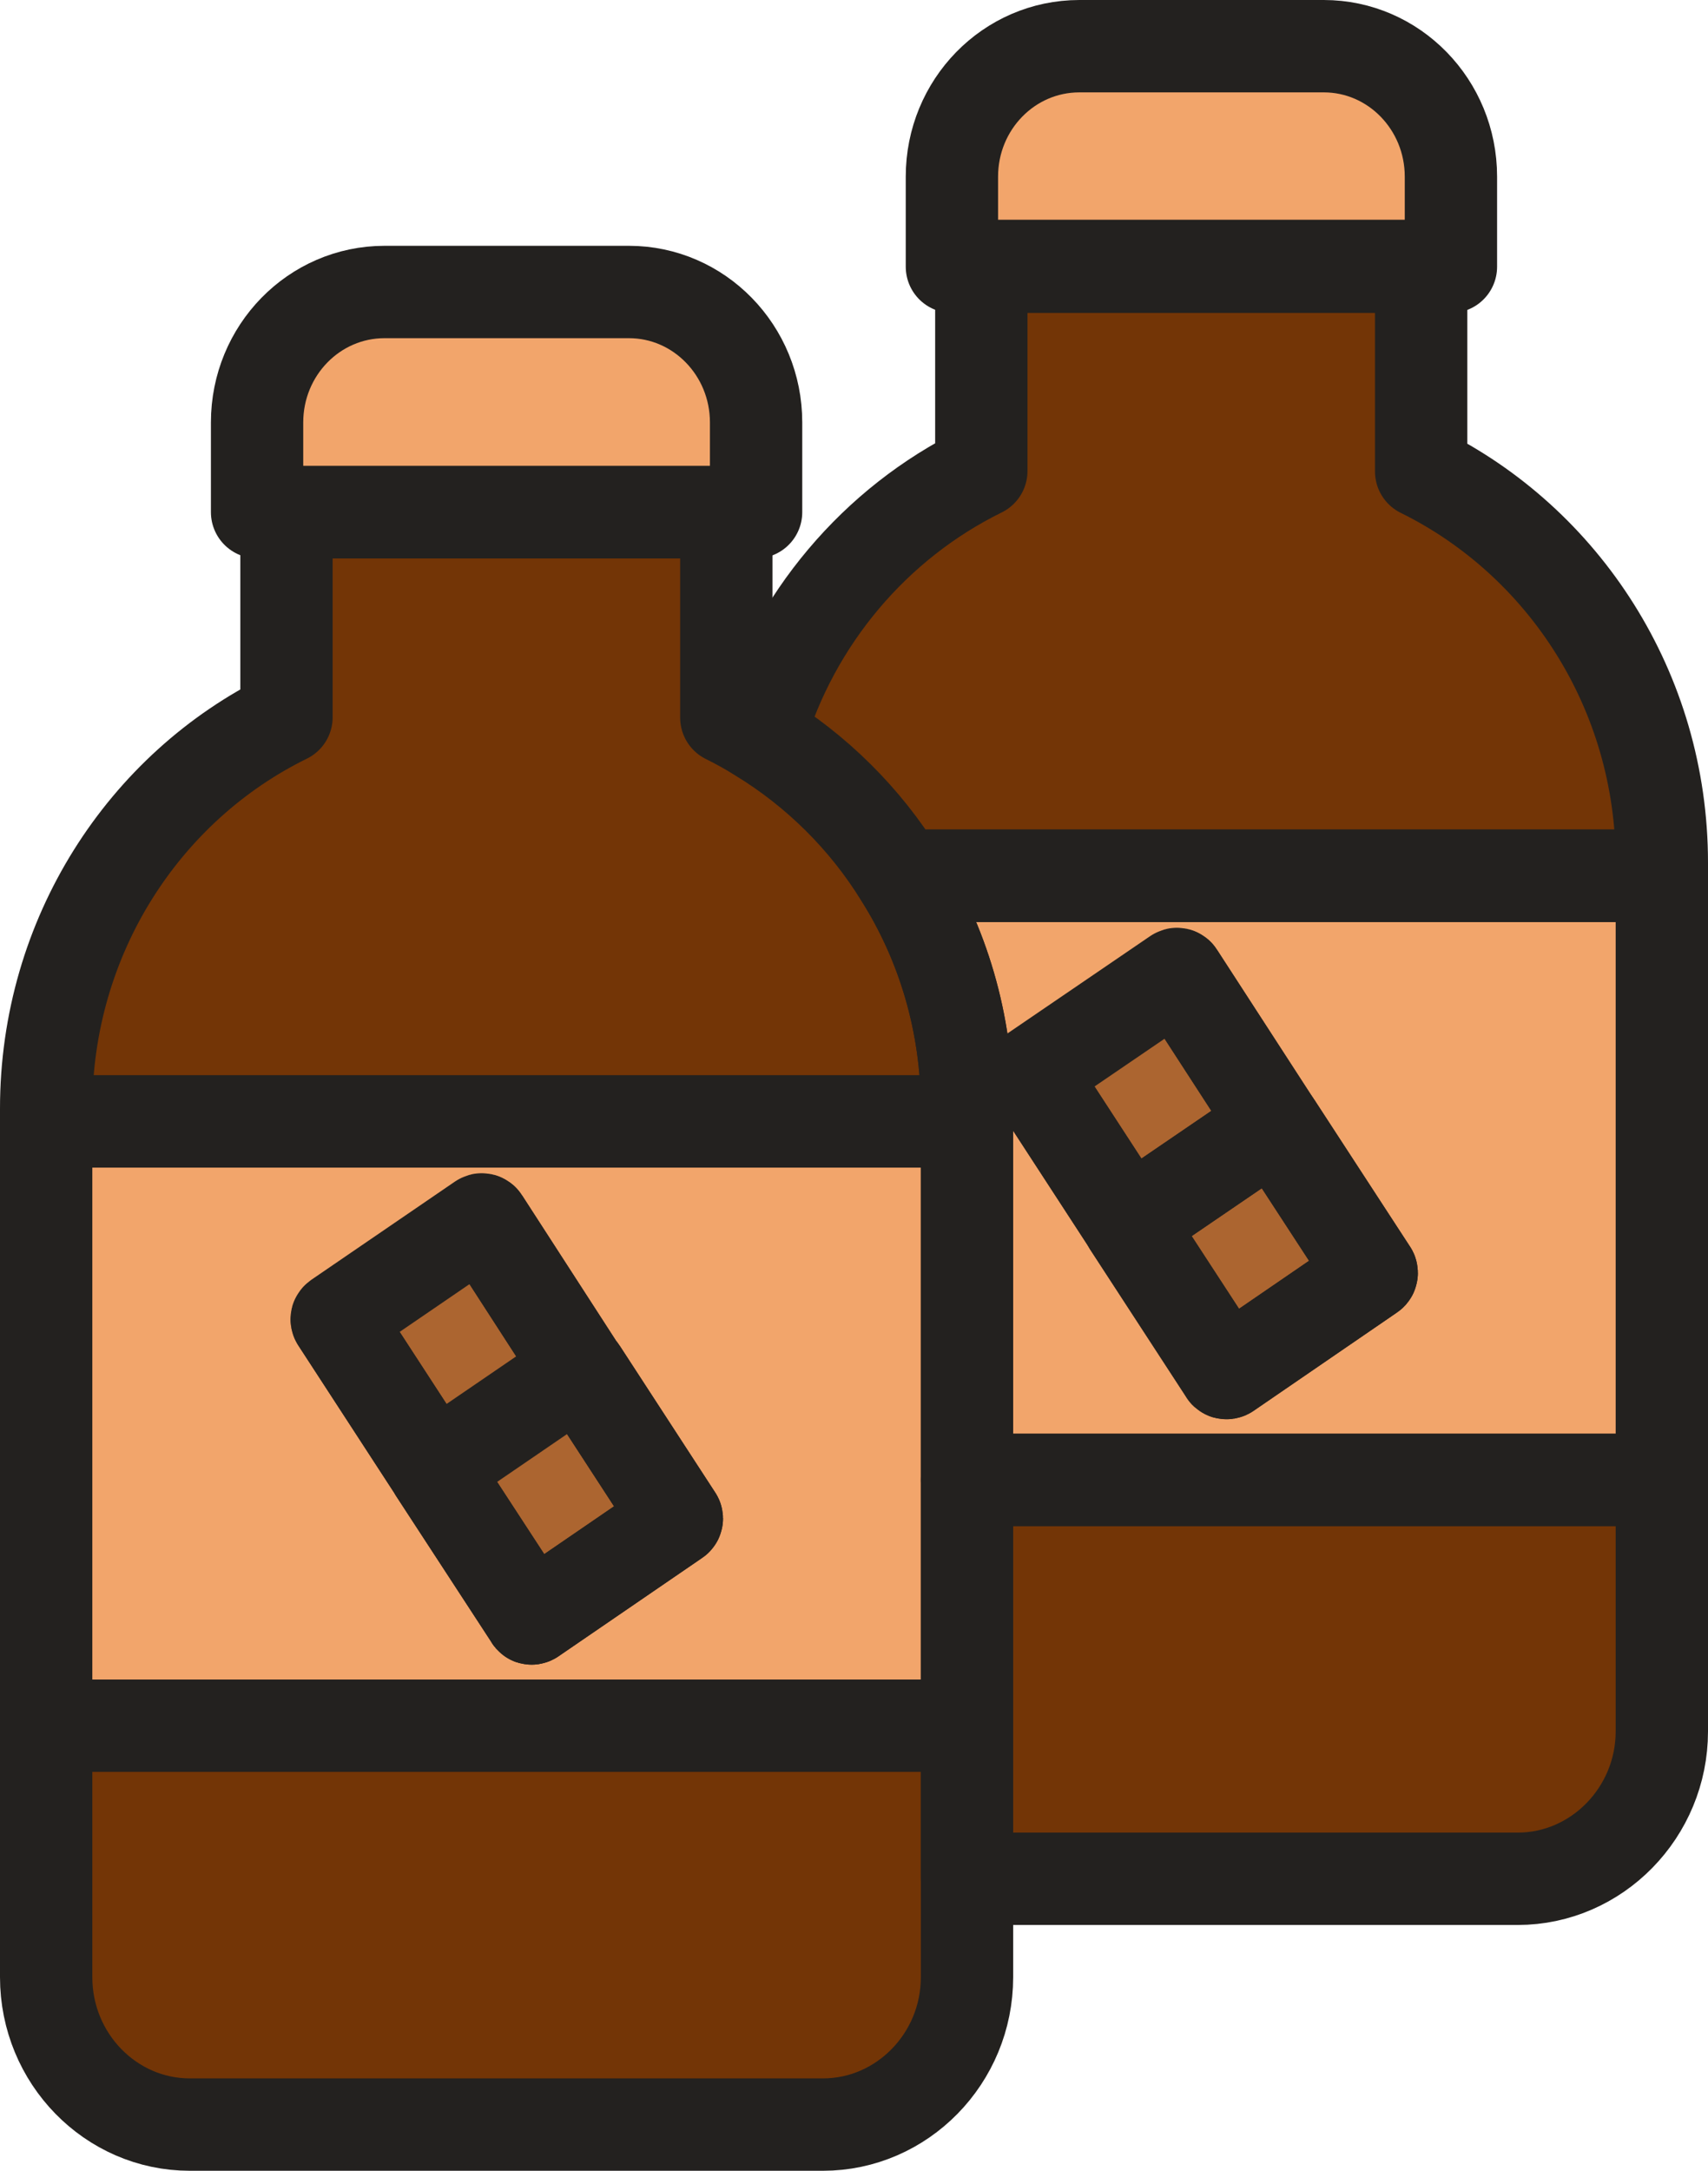 <svg width="37" height="47" viewBox="0 0 37 47" fill="none" xmlns="http://www.w3.org/2000/svg">
<path d="M36 18.679V18.957H19.507C18.743 17.716 17.684 16.671 16.45 15.92C17.198 13.398 18.965 11.325 21.258 10.198V5.758H30.786V10.207C33.867 11.725 36 14.949 36 18.679Z" fill="#733506"/>
<path d="M19.507 18.965C20.422 20.418 20.948 22.148 20.948 24.001V32.041H36V18.965H19.507ZM29.696 27.593L26.591 29.723C26.575 29.732 26.551 29.732 26.543 29.707L24.466 26.524C24.458 26.507 24.458 26.491 24.482 26.475C24.458 26.491 24.442 26.483 24.434 26.466L22.357 23.275C22.349 23.259 22.349 23.242 22.372 23.226L25.485 21.104C25.501 21.087 25.517 21.096 25.525 21.112L27.594 24.303C27.61 24.32 27.602 24.336 27.586 24.352C27.602 24.336 27.626 24.344 27.634 24.36L29.712 27.544C29.72 27.56 29.712 27.585 29.696 27.593Z" fill="#F2A56B"/>
<path d="M36 32.042V37.486C36 39.241 34.591 40.678 32.879 40.678H20.947V32.042H36Z" fill="#733506"/>
<path d="M31.431 3.824V5.775H20.621V3.824C20.621 2.265 21.855 1 23.383 1H28.677C30.197 1 31.431 2.265 31.431 3.824Z" fill="#F2A56B"/>
<path d="M27.594 24.296C27.61 24.312 27.602 24.328 27.586 24.345L24.474 26.467C24.45 26.483 24.434 26.475 24.426 26.459L22.349 23.267C22.341 23.251 22.341 23.234 22.364 23.218L25.477 21.096C25.493 21.079 25.517 21.088 25.524 21.104L27.594 24.296Z" fill="#AC6530"/>
<path d="M29.712 27.544C29.719 27.569 29.712 27.585 29.695 27.593L26.583 29.724C26.567 29.732 26.543 29.732 26.535 29.708L24.458 26.516C24.45 26.5 24.45 26.483 24.474 26.467L27.586 24.345C27.602 24.328 27.626 24.337 27.634 24.353L29.712 27.544Z" fill="#AC6530"/>
<path d="M20.948 24.002V24.279H1V24.002C1 20.271 3.125 17.039 6.206 15.529V11.089H15.734V15.537C15.981 15.66 16.22 15.79 16.45 15.937C17.684 16.688 18.743 17.733 19.507 18.974C20.422 20.418 20.948 22.149 20.948 24.002Z" fill="#733506"/>
<path d="M1 24.279V37.364H20.948V24.279H1ZM14.643 32.907L11.531 35.038C11.515 35.046 11.499 35.046 11.491 35.021L9.414 31.838C9.406 31.822 9.406 31.805 9.43 31.789C9.406 31.805 9.39 31.797 9.382 31.781L7.304 28.589C7.296 28.573 7.296 28.556 7.32 28.54L10.425 26.418C10.441 26.402 10.464 26.41 10.472 26.426L12.542 29.626C12.558 29.634 12.55 29.658 12.534 29.667C12.55 29.65 12.574 29.658 12.582 29.675L14.659 32.866C14.667 32.874 14.659 32.899 14.643 32.907Z" fill="#F2A56B"/>
<path d="M20.948 37.364V42.808C20.948 44.571 19.539 46 17.827 46H4.112C2.401 46 1 44.571 1 42.808V37.364H20.948Z" fill="#733506"/>
<path d="M16.379 9.146V11.089H5.569V9.146C5.569 7.587 6.803 6.322 8.331 6.322H13.625C15.145 6.322 16.379 7.587 16.379 9.146Z" fill="#F2A56B"/>
<path d="M12.534 29.618C12.55 29.626 12.542 29.651 12.527 29.659L9.422 31.781C9.398 31.797 9.382 31.789 9.374 31.773L7.297 28.581C7.289 28.565 7.289 28.549 7.313 28.532L10.417 26.41C10.433 26.394 10.457 26.402 10.465 26.418L12.534 29.618ZM14.66 32.867C14.668 32.883 14.66 32.899 14.644 32.907L11.531 35.038C11.515 35.046 11.5 35.046 11.492 35.022L9.414 31.838C9.406 31.822 9.406 31.805 9.43 31.789L12.534 29.667C12.55 29.651 12.574 29.659 12.582 29.675L14.66 32.867Z" fill="#AC6530"/>
<path d="M36 18.679V18.957H19.507C18.743 17.716 17.684 16.671 16.45 15.92C17.198 13.398 18.965 11.325 21.258 10.198V5.758H30.786V10.207C33.867 11.725 36 14.949 36 18.679ZM19.507 18.965C20.422 20.418 20.948 22.148 20.948 24.001V32.041H36V18.965H19.507ZM29.696 27.593L26.591 29.723C26.575 29.731 26.551 29.731 26.543 29.707L24.466 26.523C24.458 26.507 24.458 26.491 24.482 26.474C24.458 26.491 24.442 26.483 24.434 26.466L22.357 23.275C22.349 23.259 22.349 23.242 22.372 23.226L25.485 21.104C25.501 21.087 25.517 21.095 25.525 21.112L27.594 24.303C27.61 24.32 27.602 24.336 27.586 24.352C27.602 24.336 27.626 24.344 27.634 24.36L29.712 27.544C29.72 27.56 29.712 27.585 29.696 27.593Z" stroke="#23211F" stroke-width="2" stroke-miterlimit="10" stroke-linejoin="round"/>
<path d="M36 32.042V37.486C36 39.241 34.591 40.678 32.879 40.678H20.948V32.042H36ZM31.431 3.824V5.775H20.621V3.824C20.621 2.265 21.855 1 23.383 1H28.677C30.197 1 31.431 2.265 31.431 3.824ZM27.594 24.296C27.61 24.312 27.602 24.328 27.586 24.345L24.474 26.467C24.45 26.483 24.434 26.475 24.426 26.459L22.348 23.267C22.34 23.251 22.34 23.235 22.364 23.218L25.477 21.096C25.493 21.08 25.517 21.088 25.524 21.104L27.594 24.296Z" stroke="#23211F" stroke-width="2" stroke-miterlimit="10" stroke-linejoin="round"/>
<path d="M29.712 27.544C29.72 27.569 29.712 27.585 29.696 27.593L26.583 29.724C26.567 29.732 26.544 29.732 26.536 29.707L24.458 26.516C24.45 26.5 24.45 26.483 24.474 26.467L27.586 24.345C27.602 24.328 27.626 24.336 27.634 24.353L29.712 27.544ZM20.948 24.002V24.279H1V24.002C1 20.271 3.125 17.039 6.206 15.529V11.089H15.734V15.537C15.981 15.66 16.22 15.79 16.45 15.937C17.684 16.688 18.743 17.733 19.507 18.974C20.422 20.418 20.948 22.149 20.948 24.002Z" stroke="#23211F" stroke-width="2" stroke-miterlimit="10" stroke-linejoin="round"/>
<path d="M1 37.364V24.279H20.948V37.364M1 37.364H20.948M1 37.364V42.808C1 44.571 2.401 46 4.112 46H17.827C19.539 46 20.948 44.571 20.948 42.808V37.364M14.643 32.907L11.531 35.038C11.515 35.046 11.499 35.046 11.491 35.021L9.414 31.838C9.406 31.822 9.406 31.805 9.43 31.789C9.406 31.805 9.39 31.797 9.382 31.781L7.304 28.589C7.296 28.573 7.296 28.556 7.32 28.54L10.425 26.418C10.441 26.402 10.464 26.41 10.472 26.426L12.542 29.626C12.558 29.634 12.55 29.658 12.534 29.667C12.55 29.65 12.574 29.658 12.582 29.675L14.659 32.866C14.667 32.874 14.659 32.899 14.643 32.907ZM16.379 9.146V11.089H5.569V9.146C5.569 7.587 6.803 6.322 8.331 6.322H13.624C15.145 6.322 16.379 7.587 16.379 9.146Z" stroke="#23211F" stroke-width="2" stroke-miterlimit="10" stroke-linejoin="round"/>
<path d="M12.534 29.618C12.55 29.626 12.542 29.651 12.527 29.659L9.422 31.781C9.398 31.797 9.382 31.789 9.374 31.773L7.297 28.581C7.289 28.565 7.289 28.549 7.313 28.532L10.417 26.41C10.433 26.394 10.457 26.402 10.465 26.418L12.534 29.618ZM14.66 32.867C14.668 32.883 14.66 32.899 14.644 32.907L11.531 35.038C11.515 35.046 11.5 35.046 11.492 35.022L9.414 31.838C9.406 31.822 9.406 31.805 9.43 31.789L12.534 29.667C12.55 29.651 12.574 29.659 12.582 29.675L14.66 32.867Z" stroke="#23211F" stroke-width="2" stroke-miterlimit="10" stroke-linejoin="round"/>
</svg>
